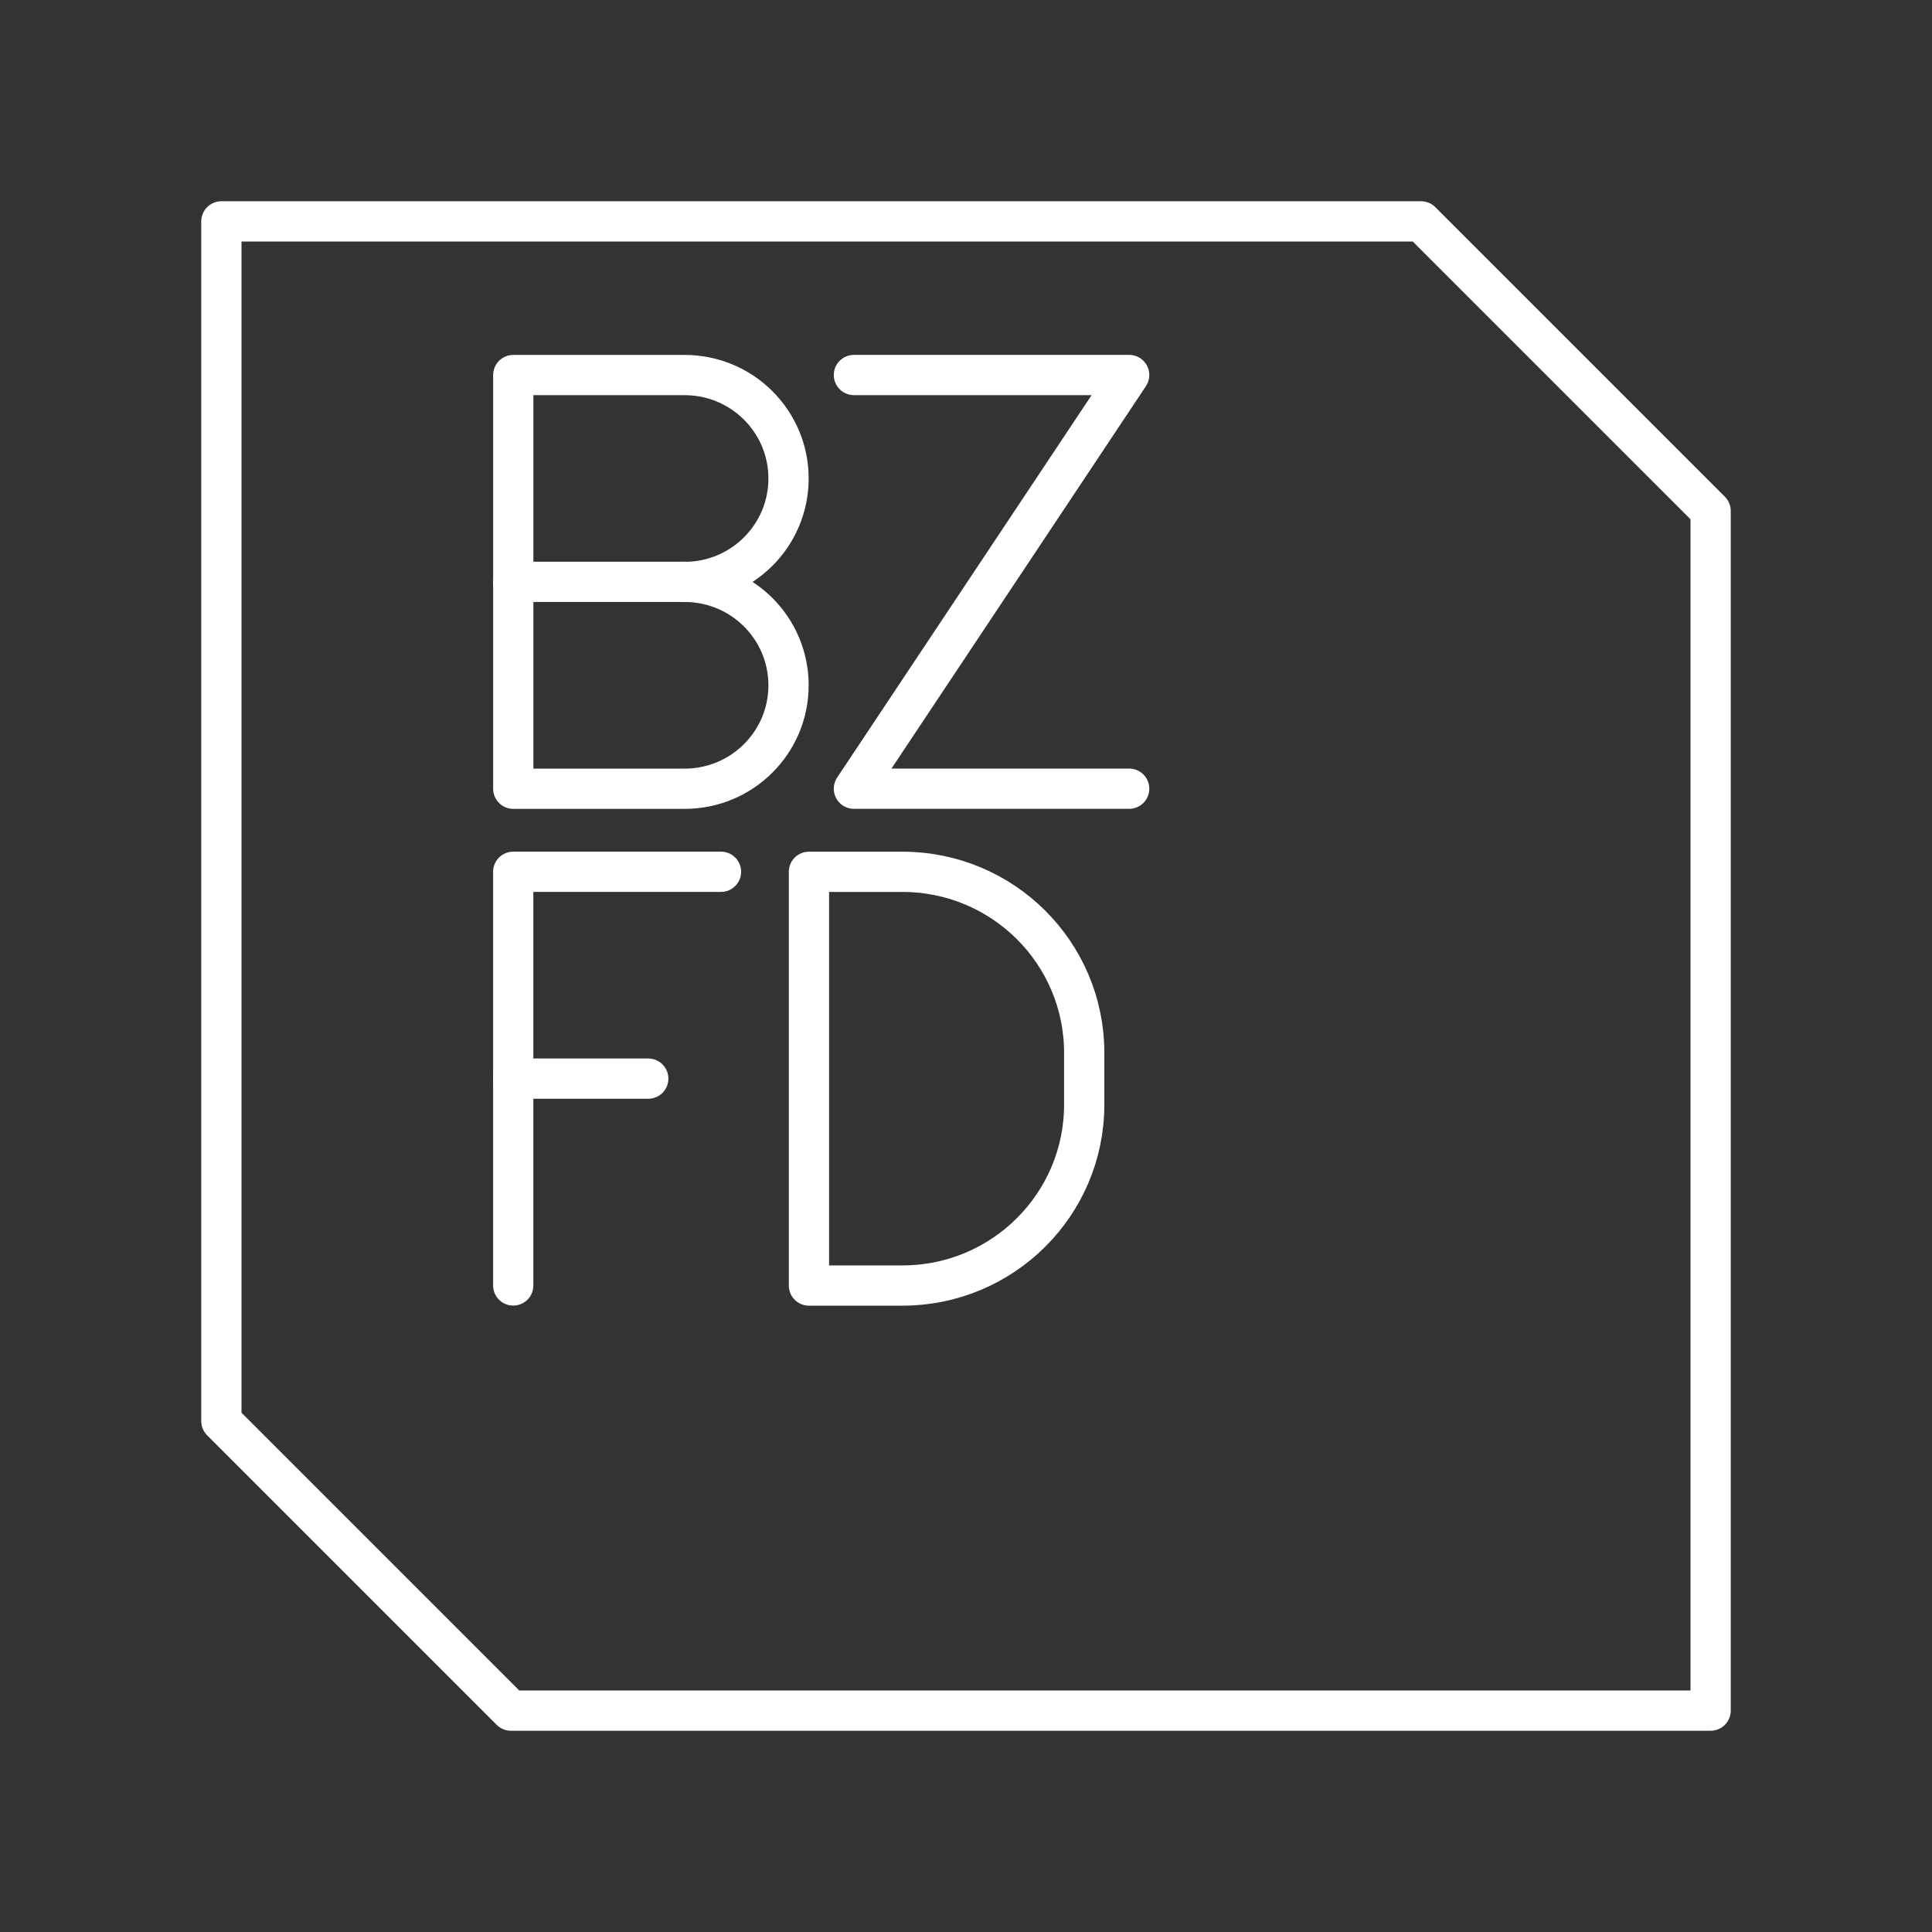 <?xml version="1.0" encoding="UTF-8"?><svg id="e" xmlns="http://www.w3.org/2000/svg" viewBox="0 0 48 48"><rect x="0" y="0" width="48" height="48" fill="#333333" stroke="none"/><defs><style>.q{fill:none;stroke:#fff;stroke-linecap:round;stroke-linejoin:round;}</style></defs><g id="f"><path id="g" class="q" d="M35.306,5.5H5.5v29.806l7.194,7.194h29.806V12.694l-7.194-7.194Z"/><g id="h"><g id="i"><path id="j" class="q" d="M17.01,14.456c1.425,0,2.581,1.15,2.581,2.57s-1.155,2.57-2.581,2.57h-4.258v-10.278h4.258c1.425,0,2.581,1.15,2.581,2.57s-1.155,2.57-2.581,2.57Z"/><line id="k" class="q" x1="17.009" y1="14.456" x2="12.751" y2="14.456"/></g><polyline id="l" class="q" points="21.215 9.317 28.054 9.317 21.215 19.595 28.054 19.595"/><g id="m"><line id="n" class="q" x1="12.751" y1="26.798" x2="16.106" y2="26.798"/><polyline id="o" class="q" points="12.751 31.937 12.751 21.659 17.913 21.659"/></g><path id="p" class="q" d="M20.098,31.938v-10.278h2.323c2.494,0,4.516,2.013,4.516,4.497v1.285c0,2.483-2.022,4.497-4.516,4.497h-2.323Z"/></g></g></svg>